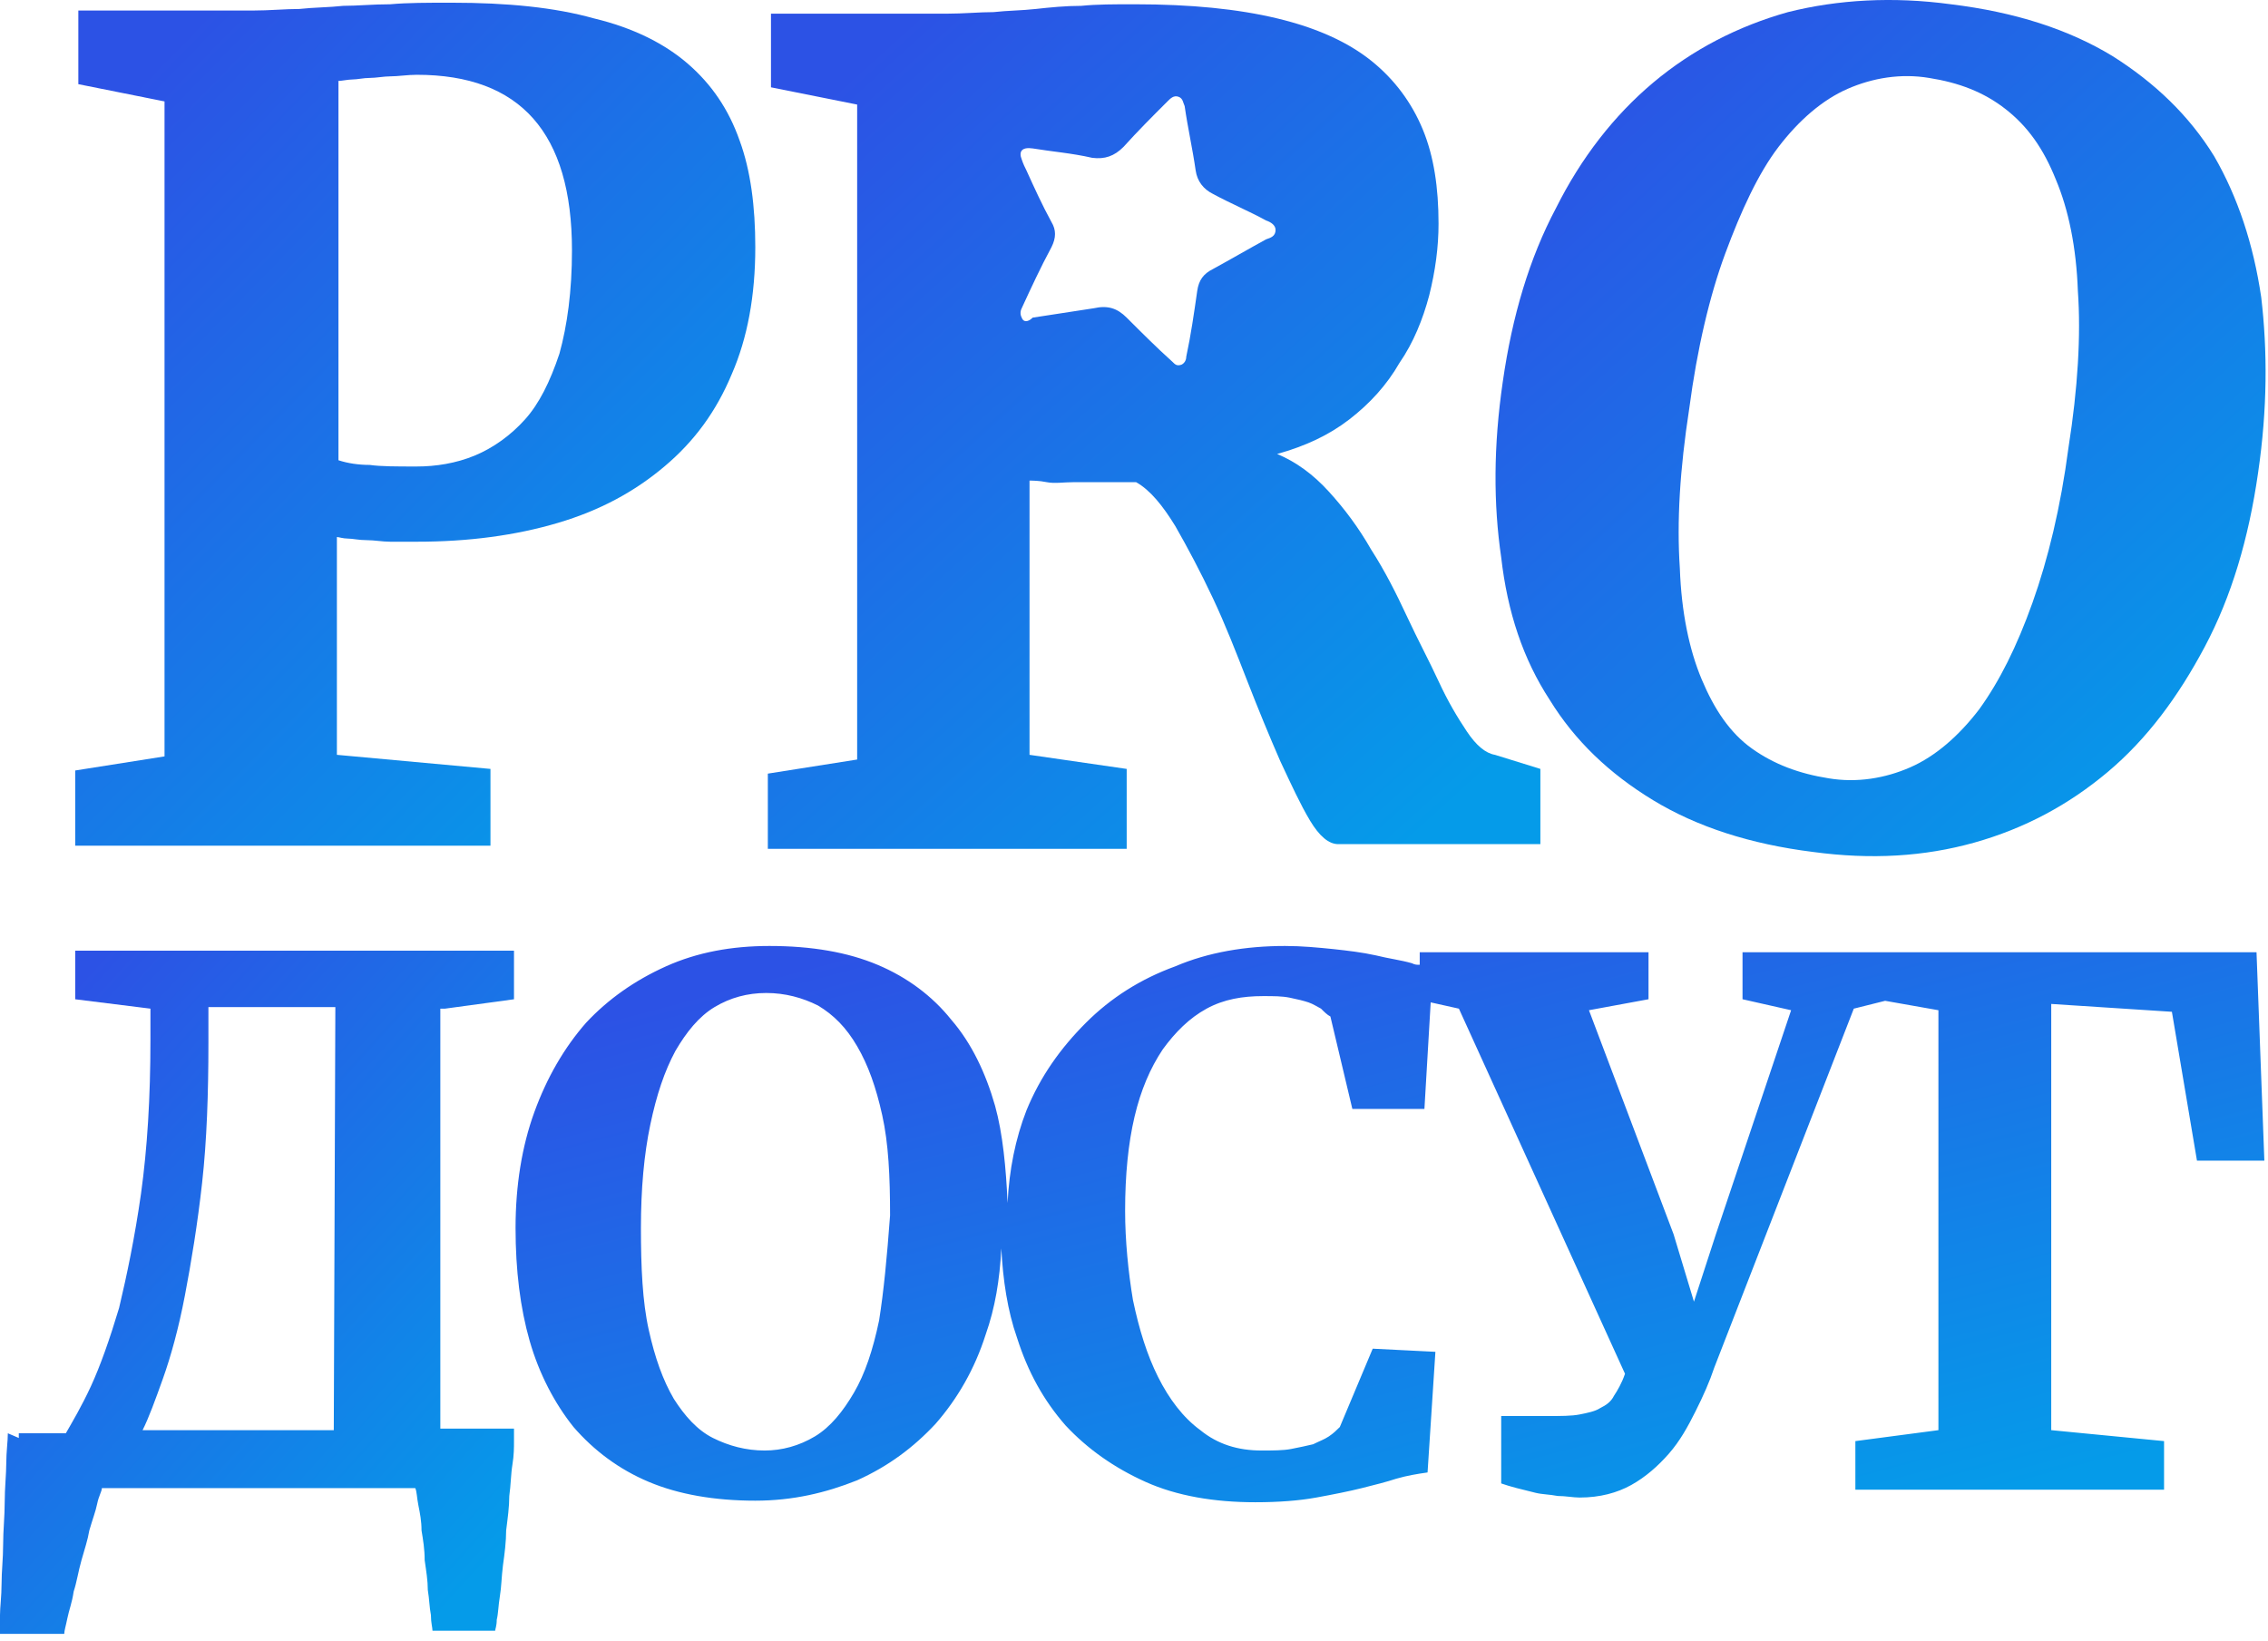 <svg width="94" height="68" viewBox="0 0 94 68" fill="none" xmlns="http://www.w3.org/2000/svg">
<path d="M20.328 31.871L13.963 31.287V22.259C14.028 22.259 14.223 22.324 14.418 22.324C14.613 22.324 14.873 22.389 15.197 22.389C15.522 22.389 15.847 22.454 16.172 22.454C16.496 22.454 16.886 22.454 17.276 22.454C19.419 22.454 21.367 22.194 23.121 21.674C24.875 21.155 26.303 20.376 27.537 19.336C28.771 18.297 29.681 17.063 30.33 15.505C30.98 14.011 31.304 12.257 31.304 10.244C31.304 8.555 31.109 7.061 30.655 5.827C30.2 4.528 29.486 3.489 28.512 2.645C27.537 1.801 26.238 1.151 24.615 0.762C22.991 0.307 21.043 0.112 18.704 0.112C17.73 0.112 16.886 0.112 16.172 0.177C15.457 0.177 14.808 0.242 14.223 0.242C13.639 0.307 12.989 0.307 12.405 0.372C11.82 0.372 11.171 0.437 10.456 0.437H3.247V3.489L6.819 4.204V31.352L3.117 31.936V35.054H20.328V31.871ZM13.963 3.359C14.158 3.359 14.418 3.294 14.613 3.294C14.808 3.294 15.068 3.23 15.327 3.23C15.587 3.23 15.912 3.165 16.172 3.165C16.496 3.165 16.886 3.1 17.276 3.1C21.562 3.1 23.706 5.503 23.706 10.374C23.706 12.062 23.511 13.491 23.186 14.66C22.796 15.829 22.342 16.739 21.757 17.388C21.172 18.038 20.458 18.557 19.679 18.882C18.899 19.206 18.055 19.336 17.276 19.336C16.431 19.336 15.782 19.336 15.327 19.271C14.873 19.271 14.418 19.206 14.028 19.077V3.359H13.963Z" fill="url(#paint0_linear)"/>
<path d="M64.233 29.014C65.272 30.702 66.701 32.066 68.519 33.17C70.338 34.274 72.546 34.989 75.144 35.313C77.547 35.638 79.755 35.508 81.833 34.924C83.912 34.339 85.73 33.365 87.354 32.001C88.978 30.637 90.277 28.884 91.381 26.805C92.485 24.727 93.199 22.324 93.589 19.596C93.979 16.933 93.979 14.53 93.719 12.322C93.394 10.114 92.745 8.166 91.77 6.477C90.731 4.788 89.302 3.424 87.549 2.32C85.73 1.216 83.522 0.502 80.859 0.177C78.456 -0.148 76.183 -0.018 74.105 0.502C72.026 1.086 70.143 2.061 68.519 3.424C66.896 4.788 65.532 6.542 64.493 8.62C63.388 10.698 62.674 13.101 62.284 15.829C61.895 18.492 61.895 20.895 62.219 23.103C62.479 25.377 63.129 27.325 64.233 29.014ZM70.013 16.933C70.338 14.465 70.857 12.257 71.507 10.504C72.156 8.75 72.871 7.191 73.715 6.087C74.559 4.983 75.534 4.139 76.573 3.684C77.612 3.23 78.781 3.035 79.95 3.23C81.184 3.424 82.223 3.814 83.132 4.529C84.042 5.243 84.691 6.152 85.211 7.451C85.73 8.685 86.055 10.244 86.12 12.062C86.25 13.881 86.12 16.089 85.73 18.557C85.406 21.025 84.886 23.168 84.237 24.987C83.587 26.805 82.873 28.234 82.028 29.403C81.184 30.507 80.21 31.352 79.171 31.806C78.132 32.261 76.962 32.456 75.793 32.261C74.559 32.066 73.52 31.676 72.611 31.027C71.702 30.378 71.052 29.403 70.533 28.169C70.013 26.935 69.688 25.377 69.623 23.558C69.493 21.61 69.623 19.466 70.013 16.933Z" fill="url(#paint1_linear)"/>
<path d="M18.445 41.808L21.303 41.419V39.405H3.117V41.419L6.235 41.808V43.107C6.235 45.51 6.105 47.589 5.845 49.472C5.585 51.291 5.261 52.849 4.936 54.213C4.546 55.512 4.157 56.616 3.767 57.461C3.377 58.305 2.988 58.954 2.728 59.409H0.779V59.604L0.325 59.409C0.325 59.734 0.26 60.188 0.26 60.643C0.26 61.098 0.195 61.682 0.195 62.267C0.195 62.851 0.13 63.436 0.13 64.02C0.13 64.605 0.065 65.124 0.065 65.644C0.065 66.163 0 66.618 0 66.943C0 67.333 0 67.592 0 67.722H2.663C2.663 67.592 2.728 67.397 2.793 67.073C2.858 66.748 2.988 66.423 3.053 65.969C3.182 65.579 3.247 65.124 3.377 64.67C3.507 64.215 3.637 63.825 3.702 63.436C3.832 62.981 3.962 62.656 4.027 62.332C4.092 62.007 4.222 61.812 4.222 61.682H17.211C17.276 61.812 17.276 62.072 17.341 62.397C17.406 62.721 17.471 63.046 17.471 63.436C17.536 63.825 17.601 64.215 17.601 64.67C17.666 65.124 17.731 65.514 17.731 65.904C17.796 66.293 17.796 66.618 17.86 66.943C17.86 67.268 17.925 67.463 17.925 67.592H20.523C20.523 67.527 20.588 67.397 20.588 67.138C20.653 66.878 20.653 66.553 20.718 66.163C20.783 65.774 20.783 65.384 20.848 64.865C20.913 64.41 20.978 63.89 20.978 63.436C21.043 62.916 21.108 62.462 21.108 62.007C21.173 61.552 21.173 61.098 21.238 60.708C21.303 60.318 21.303 59.993 21.303 59.734C21.303 59.474 21.303 59.279 21.303 59.214H18.25V41.808H18.445ZM13.834 59.279H5.91C6.17 58.76 6.43 58.045 6.755 57.136C7.079 56.227 7.404 55.058 7.664 53.694C7.924 52.33 8.183 50.771 8.378 49.017C8.573 47.264 8.638 45.316 8.638 43.237V41.743H13.899L13.834 59.279Z" fill="url(#paint2_linear)"/>
<path d="M90.017 41.938L91.056 48.108H93.849L93.524 39.47H79.106H77.482H72.221V41.418L74.235 41.873L71.117 51.16L70.208 53.953L69.364 51.16L65.856 41.873L68.325 41.418V39.47H58.842V39.99C58.712 39.99 58.647 39.99 58.517 39.925C58.063 39.795 57.543 39.73 57.024 39.6C56.439 39.47 55.855 39.405 55.27 39.34C54.621 39.275 53.971 39.21 53.257 39.21C51.633 39.21 50.074 39.47 48.711 40.054C47.282 40.574 46.048 41.353 45.008 42.393C43.969 43.432 43.125 44.601 42.541 46.03C42.086 47.199 41.826 48.498 41.761 49.862C41.696 48.433 41.566 47.004 41.242 45.835C40.852 44.471 40.267 43.237 39.423 42.263C38.644 41.288 37.605 40.509 36.37 39.99C35.136 39.47 33.643 39.21 31.889 39.21C30.33 39.21 28.902 39.47 27.603 40.054C26.304 40.639 25.2 41.418 24.29 42.393C23.381 43.432 22.667 44.666 22.147 46.095C21.628 47.523 21.368 49.147 21.368 50.901C21.368 52.654 21.562 54.213 21.952 55.577C22.342 56.941 22.991 58.175 23.771 59.149C24.615 60.123 25.654 60.903 26.888 61.422C28.122 61.942 29.616 62.202 31.305 62.202C32.863 62.202 34.227 61.877 35.526 61.357C36.825 60.773 37.864 59.993 38.773 59.019C39.683 57.98 40.397 56.746 40.852 55.317C41.242 54.213 41.436 53.044 41.501 51.745C41.566 53.044 41.761 54.343 42.151 55.447C42.605 56.876 43.255 58.045 44.164 59.084C45.073 60.058 46.178 60.838 47.477 61.422C48.775 62.007 50.334 62.267 52.023 62.267C52.997 62.267 53.841 62.202 54.556 62.072C55.27 61.942 55.92 61.812 56.439 61.682C56.959 61.552 57.478 61.422 57.868 61.292C58.323 61.162 58.712 61.097 59.167 61.032L59.492 56.032L56.894 55.902L55.53 59.149C55.4 59.279 55.27 59.409 55.075 59.539C54.88 59.669 54.686 59.733 54.426 59.863C54.166 59.928 53.841 59.993 53.517 60.058C53.192 60.123 52.737 60.123 52.283 60.123C51.308 60.123 50.464 59.863 49.75 59.279C49.035 58.759 48.451 57.98 47.996 57.071C47.541 56.161 47.217 55.122 46.957 53.888C46.762 52.719 46.632 51.42 46.632 50.186C46.632 48.693 46.762 47.394 47.022 46.289C47.282 45.185 47.671 44.276 48.191 43.497C48.711 42.782 49.295 42.198 50.009 41.808C50.724 41.418 51.503 41.288 52.347 41.288C52.802 41.288 53.127 41.288 53.452 41.353C53.776 41.418 54.036 41.483 54.231 41.548C54.426 41.613 54.621 41.743 54.751 41.808C54.88 41.938 55.01 42.068 55.14 42.133L56.05 45.965H59.037L59.297 41.548L60.466 41.808L67.35 56.941C67.22 57.331 67.026 57.655 66.896 57.85C66.766 58.11 66.571 58.24 66.311 58.37C66.116 58.499 65.792 58.565 65.467 58.629C65.142 58.694 64.688 58.694 64.103 58.694H62.219V61.487C62.414 61.552 62.609 61.617 62.869 61.682C63.129 61.747 63.389 61.812 63.648 61.877C63.908 61.942 64.233 61.942 64.558 62.007C64.882 62.007 65.207 62.072 65.467 62.072C66.311 62.072 67.026 61.877 67.61 61.552C68.195 61.227 68.714 60.773 69.169 60.253C69.624 59.733 69.948 59.149 70.273 58.499C70.598 57.85 70.858 57.266 71.052 56.681L76.833 41.808L78.132 41.483L80.34 41.873V59.279L76.898 59.733V61.747H89.692V59.733L85.016 59.279V41.613L90.017 41.938ZM36.435 54.733C36.176 55.967 35.851 56.941 35.396 57.72C34.942 58.499 34.422 59.149 33.773 59.539C33.123 59.928 32.409 60.123 31.694 60.123C30.915 60.123 30.201 59.928 29.551 59.604C28.902 59.279 28.382 58.694 27.927 57.98C27.473 57.201 27.148 56.291 26.888 55.122C26.628 53.953 26.564 52.524 26.564 50.901C26.564 49.277 26.693 47.848 26.953 46.614C27.213 45.38 27.538 44.406 27.992 43.562C28.447 42.782 28.966 42.133 29.616 41.743C30.265 41.353 30.98 41.159 31.759 41.159C32.539 41.159 33.253 41.353 33.903 41.678C34.552 42.068 35.072 42.587 35.526 43.367C35.981 44.146 36.306 45.056 36.565 46.224C36.825 47.394 36.89 48.757 36.89 50.381C36.76 52.135 36.63 53.499 36.435 54.733Z" fill="url(#paint3_linear)"/>
<path d="M46.697 31.871L42.67 31.287V19.921C42.8 19.921 43.06 19.921 43.385 19.986C43.71 20.051 44.099 19.986 44.489 19.986C44.879 19.986 45.333 19.986 45.788 19.986C46.242 19.986 46.632 19.986 47.087 19.986C47.671 20.311 48.191 20.96 48.711 21.804C49.23 22.714 49.75 23.688 50.269 24.792C50.789 25.896 51.243 27.065 51.698 28.234C52.153 29.403 52.607 30.507 53.062 31.547C53.517 32.521 53.906 33.365 54.296 34.014C54.686 34.664 55.075 34.989 55.465 34.989H63.843V31.871L61.96 31.287C61.57 31.222 61.18 30.897 60.791 30.312C60.401 29.728 60.011 29.078 59.622 28.234C59.232 27.39 58.777 26.546 58.323 25.571C57.868 24.597 57.413 23.688 56.829 22.779C56.309 21.869 55.725 21.09 55.075 20.376C54.426 19.661 53.711 19.142 52.932 18.817C54.101 18.492 55.075 18.038 55.92 17.388C56.764 16.738 57.478 15.959 57.998 15.05C58.583 14.206 58.972 13.231 59.232 12.257C59.492 11.218 59.622 10.244 59.622 9.27C59.622 7.776 59.427 6.477 58.972 5.373C58.517 4.269 57.803 3.294 56.829 2.515C55.855 1.736 54.556 1.151 52.932 0.762C51.308 0.372 49.36 0.177 47.022 0.177C46.178 0.177 45.463 0.177 44.814 0.242C44.164 0.242 43.515 0.307 42.93 0.372C42.346 0.437 41.761 0.437 41.177 0.502C40.592 0.502 39.943 0.567 39.228 0.567H31.954V3.619L35.526 4.334V31.482L31.824 32.066V35.184H46.697V31.871ZM42.346 13.166C42.281 13.037 42.281 12.907 42.346 12.777C42.735 11.932 43.125 11.088 43.58 10.244C43.775 9.854 43.775 9.529 43.58 9.205C43.19 8.49 42.865 7.776 42.541 7.061C42.476 6.932 42.411 6.802 42.346 6.607C42.216 6.282 42.346 6.087 42.8 6.152C43.58 6.282 44.424 6.347 45.268 6.542C45.788 6.607 46.178 6.477 46.567 6.087C47.152 5.438 47.736 4.853 48.386 4.204C48.516 4.074 48.646 3.944 48.84 4.009C49.035 4.074 49.035 4.269 49.1 4.399C49.23 5.308 49.425 6.152 49.555 7.061C49.62 7.516 49.88 7.841 50.269 8.036C50.984 8.425 51.763 8.75 52.477 9.14C52.672 9.205 52.867 9.335 52.867 9.529C52.867 9.789 52.672 9.854 52.477 9.919C51.763 10.309 50.984 10.763 50.269 11.153C49.88 11.348 49.685 11.608 49.62 12.062C49.49 12.972 49.36 13.881 49.165 14.79C49.165 14.92 49.1 15.05 48.97 15.115C48.775 15.18 48.711 15.115 48.581 14.985C47.931 14.4 47.347 13.816 46.697 13.166C46.307 12.777 45.918 12.647 45.333 12.777C44.489 12.907 43.645 13.037 42.8 13.166C42.605 13.361 42.411 13.361 42.346 13.166Z" fill="url(#paint4_linear)"/>
<defs>
<linearGradient id="paint0_linear" x1="14.379" y1="-5.464" x2="40.78" y2="20.281" gradientUnits="userSpaceOnUse">
<stop stop-color="#2C52E5"/>
<stop offset="1" stop-color="#059BE9"/>
</linearGradient>
<linearGradient id="paint1_linear" x1="74.735" y1="-5.663" x2="101.464" y2="23.396" gradientUnits="userSpaceOnUse">
<stop stop-color="#2C52E5"/>
<stop offset="1" stop-color="#059BE9"/>
</linearGradient>
<linearGradient id="paint2_linear" x1="8.511" y1="34.887" x2="29.817" y2="54.262" gradientUnits="userSpaceOnUse">
<stop stop-color="#2C52E5"/>
<stop offset="1" stop-color="#059BE9"/>
</linearGradient>
<linearGradient id="paint3_linear" x1="50.326" y1="35.531" x2="58.903" y2="68.127" gradientUnits="userSpaceOnUse">
<stop stop-color="#2C52E5"/>
<stop offset="1" stop-color="#059BE9"/>
</linearGradient>
<linearGradient id="paint4_linear" x1="44.617" y1="-5.409" x2="70.942" y2="23.698" gradientUnits="userSpaceOnUse">
<stop stop-color="#2C52E5"/>
<stop offset="1" stop-color="#059BE9"/>
</linearGradient>
</defs>
</svg>
